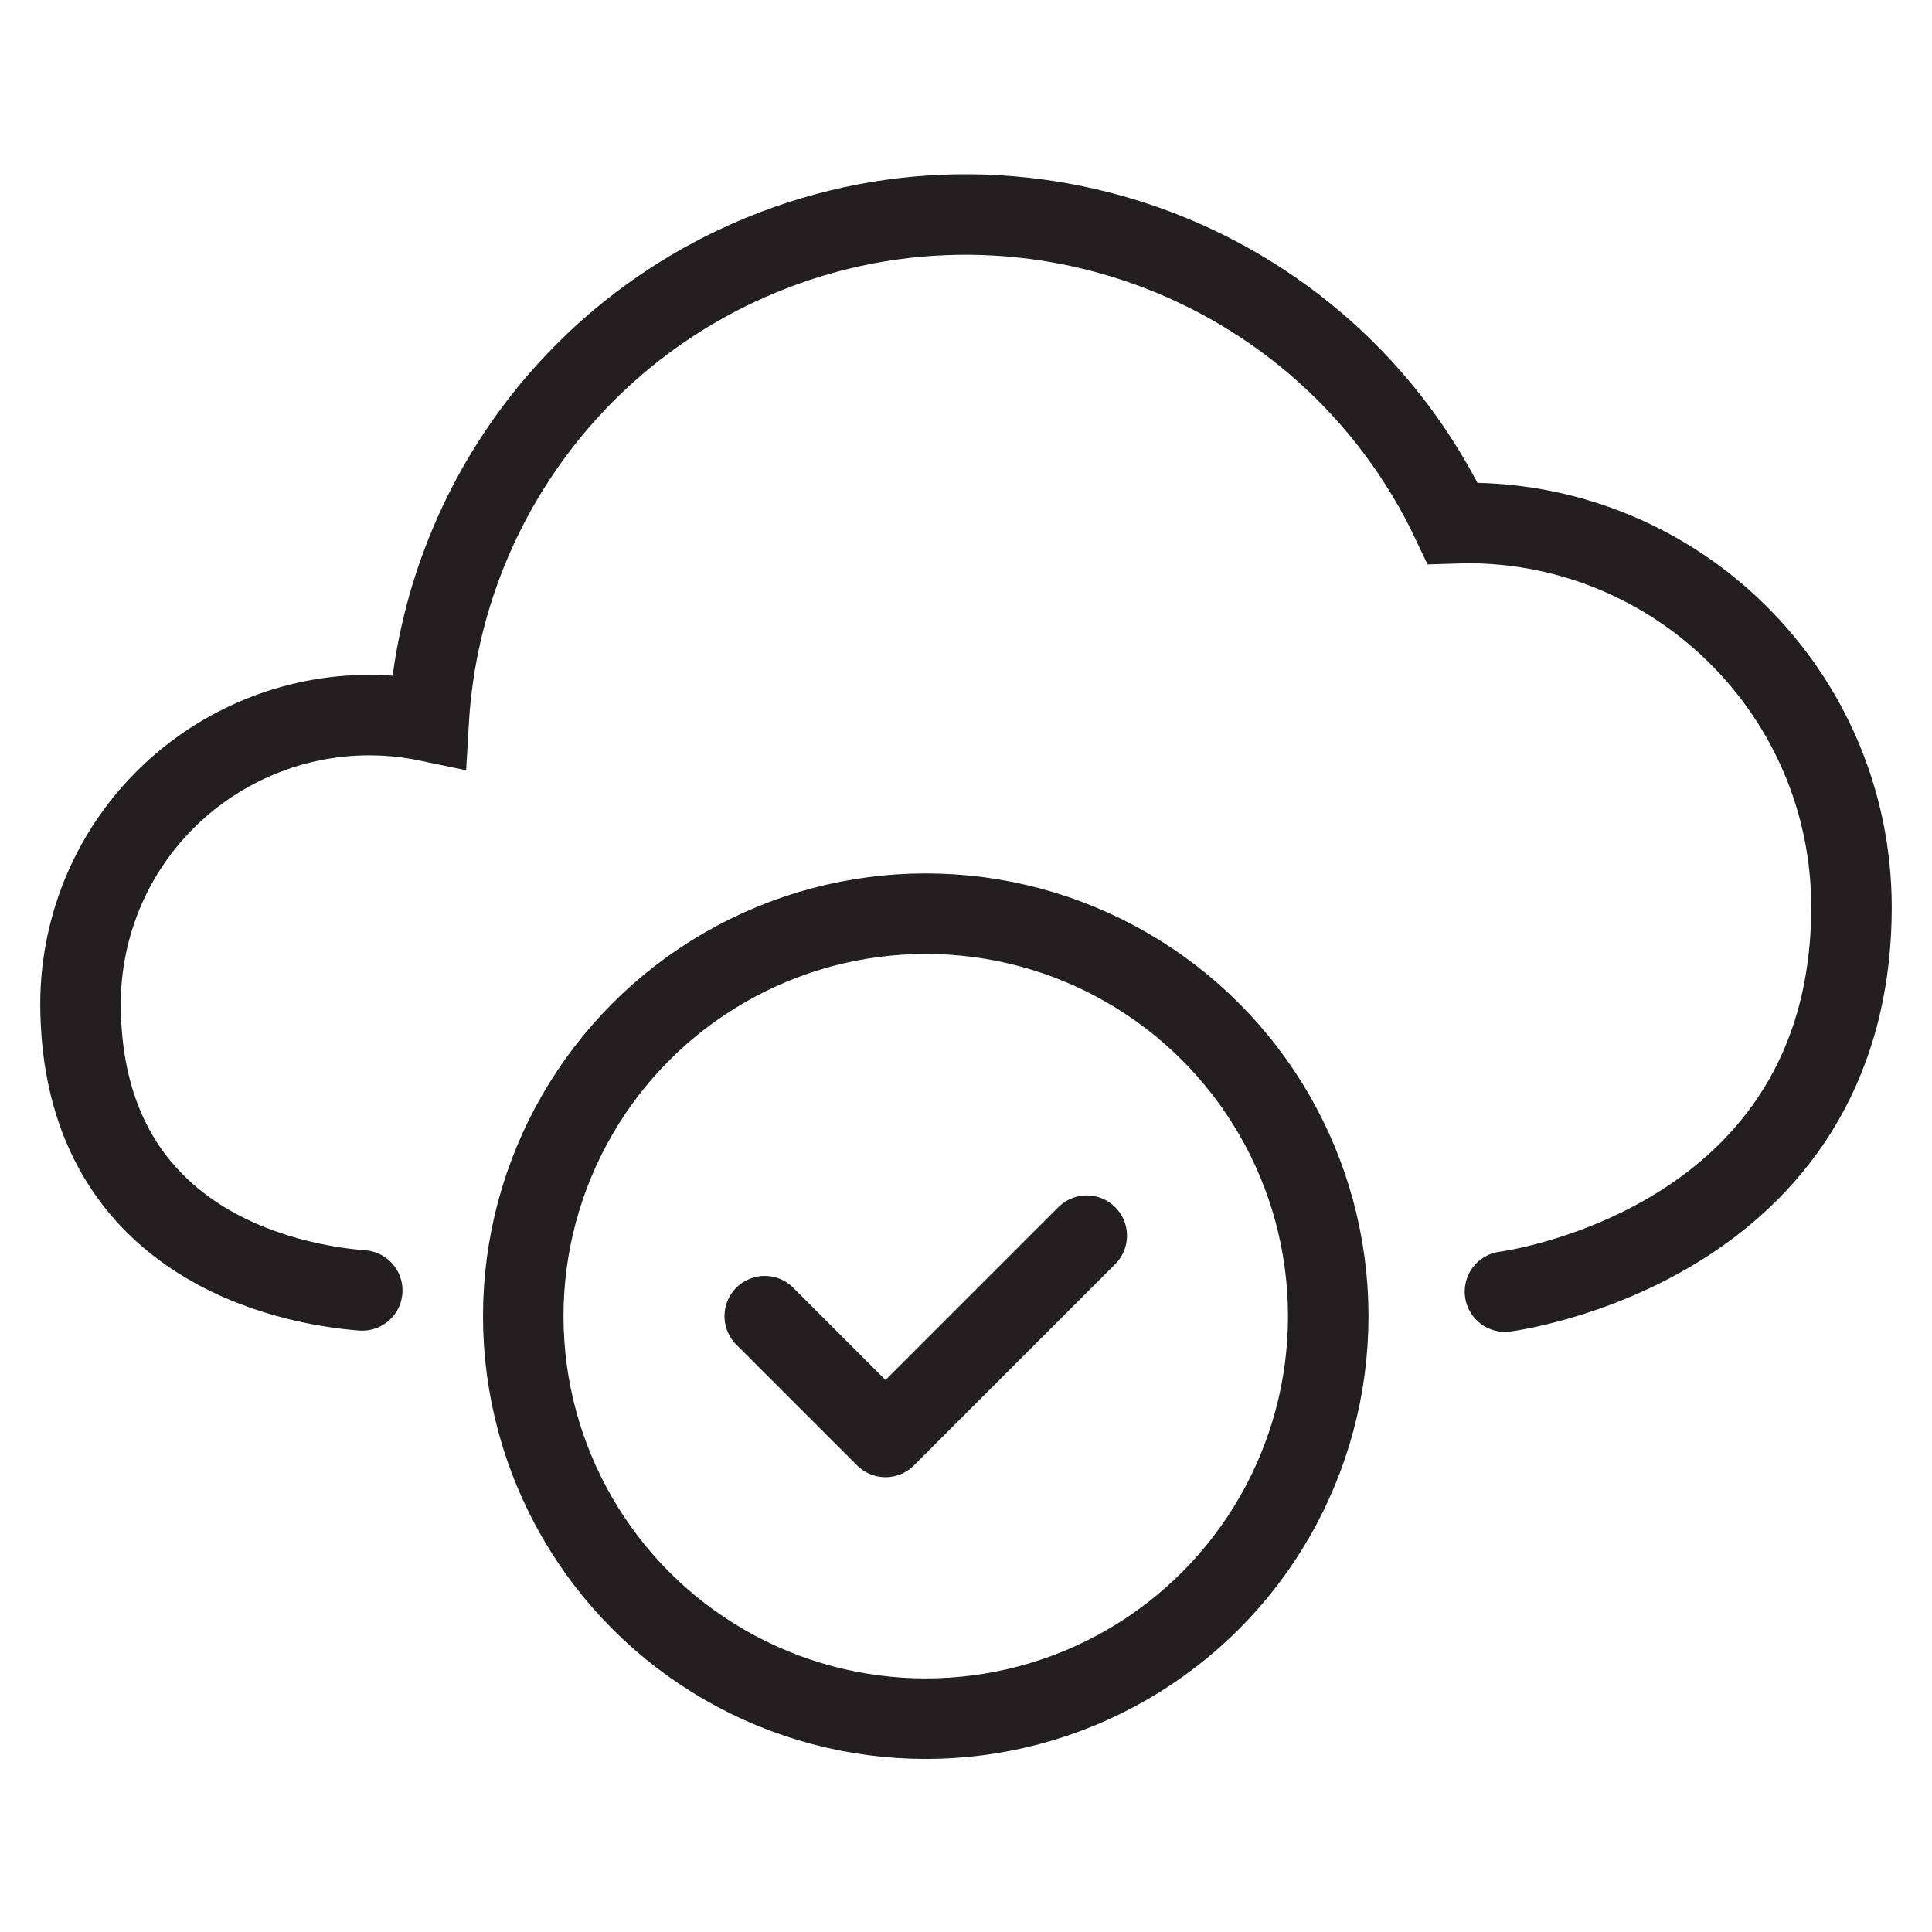 <svg version="1.1" viewBox="0 0 48 48" xmlns="http://www.w3.org/2000/svg" xmlns:xlink="http://www.w3.org/1999/xlink" overflow="hidden"><defs></defs><g id="icons"><path d=" M 37.39 32.09 C 37.39 32.09 46 31 46 22.52 C 45.987 17.246 41.701 12.98 36.427 12.993 C 36.315 12.994 36.202 12.996 36.09 13 C 32.941 6.321 24.973 3.46 18.295 6.61 C 13.869 8.697 10.936 13.035 10.65 17.92 C 6.769 17.108 2.964 19.596 2.152 23.478 C 2.053 23.952 2.002 24.435 2 24.92 C 2 30.92 7.16 31.92 9 32.06" stroke="#231F20" stroke-width="2" stroke-linecap="round" stroke-miterlimit="10" fill="none"/><circle cx="23" cy="32.7" r="10" stroke="#231F20" stroke-width="2" stroke-linecap="round" stroke-miterlimit="10" fill="none"/><path d=" M 27 30.7 L 22 35.7 L 19 32.7" stroke="#231F20" stroke-width="2" stroke-linecap="round" stroke-linejoin="round" fill="none"/></g></svg>